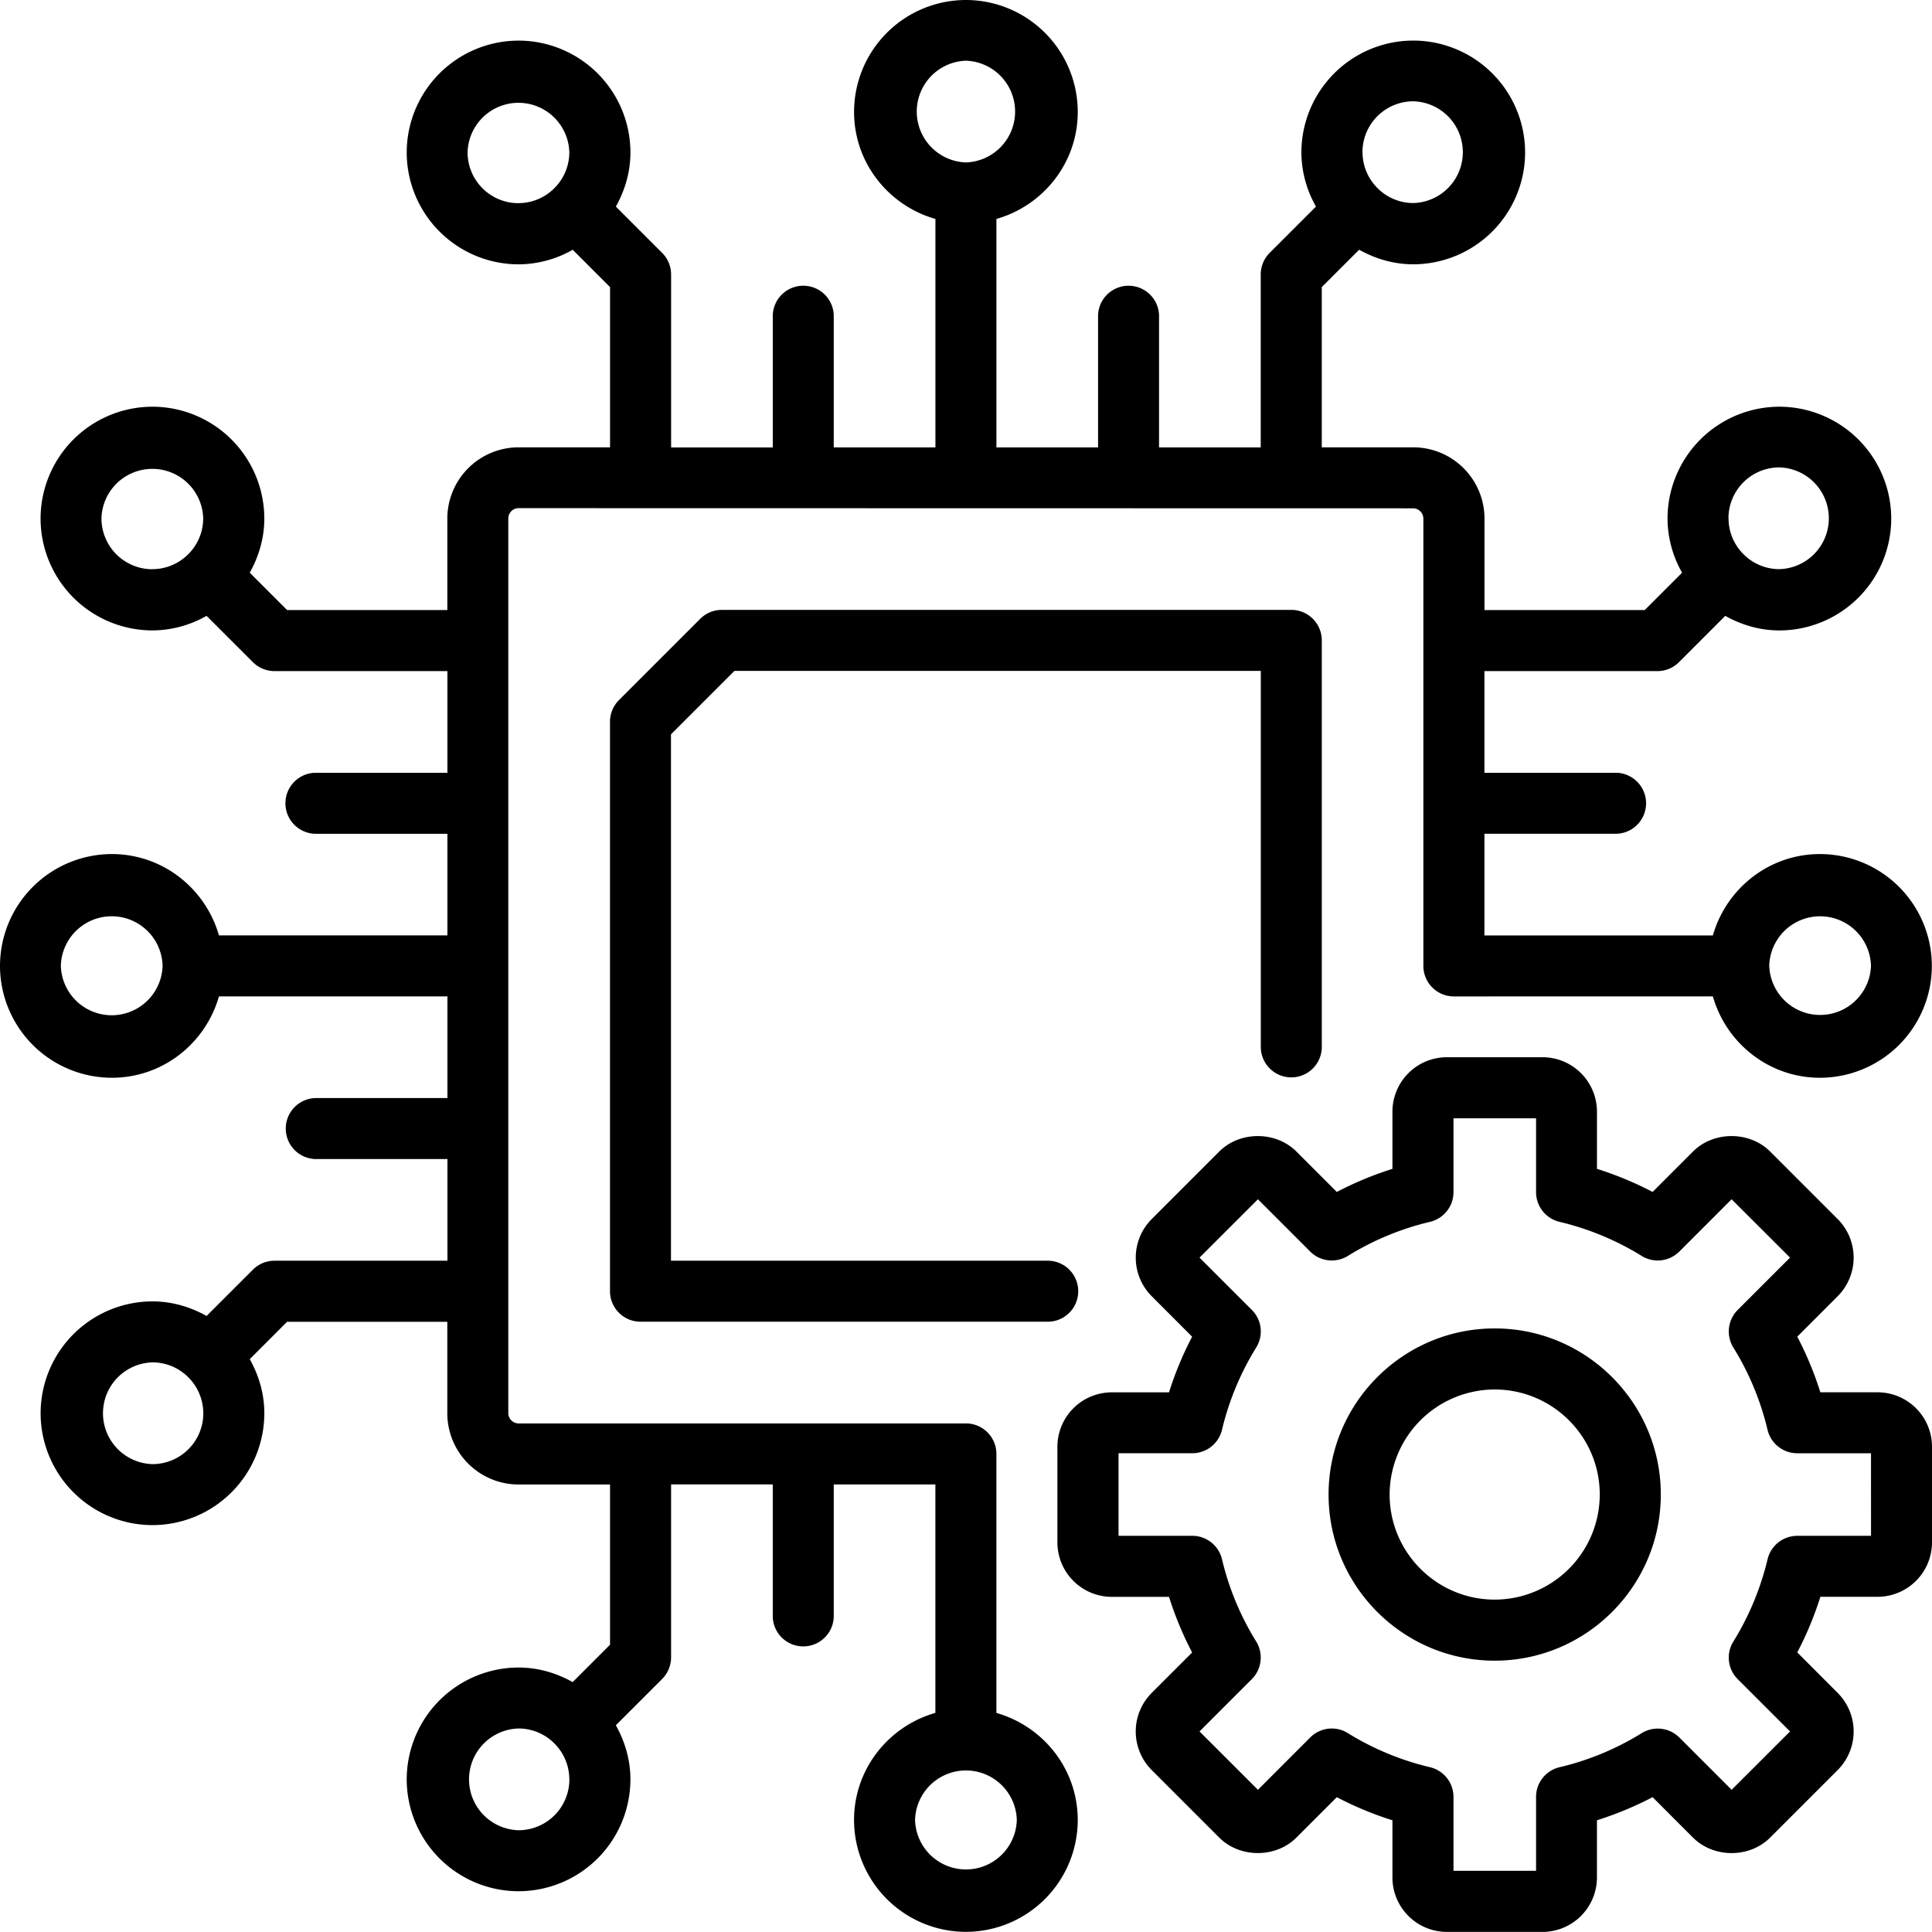 <svg xmlns="http://www.w3.org/2000/svg" viewBox="-5 -10 99.993 99.988"><path d="M60.254 44.238V24.722H33.012l-3.285 3.285V55.25h19.539a1.579 1.579 0 0 1 0 3.157H28.149a1.58 1.58 0 0 1-1.578-1.579V27.354c0-.418.168-.82.46-1.117l4.211-4.21c.297-.298.7-.462 1.118-.462h29.473c.87 0 1.578.707 1.578 1.579v21.094a1.579 1.579 0 0 1-3.156 0zM50.78 84.195a5.797 5.797 0 0 1-5.789 5.79 5.797 5.797 0 0 1-5.789-5.79c0-2.64 1.79-4.851 4.21-5.543V66.828h-5.26v6.844a1.579 1.579 0 0 1-3.157 0v-6.844h-5.262v8.95c0 .417-.168.82-.46 1.117l-2.399 2.398c.465.832.754 1.781.754 2.8a5.797 5.797 0 0 1-5.79 5.79 5.797 5.797 0 0 1-5.788-5.79 5.797 5.797 0 0 1 5.789-5.788c1.023 0 1.969.289 2.8.754l1.934-1.934v-8.293h-4.738a3.69 3.69 0 0 1-3.684-3.684V58.41H9.86l-1.933 1.934c.465.832.754 1.78.754 2.8a5.797 5.797 0 0 1-5.79 5.79 5.797 5.797 0 0 1-5.789-5.79 5.797 5.797 0 0 1 5.79-5.789c1.023 0 1.968.29 2.8.754l2.399-2.398c.297-.297.699-.461 1.117-.461h8.95v-5.262h-6.845a1.579 1.579 0 0 1 0-3.156h6.844V41.57H6.332C5.641 43.992 3.43 45.781.79 45.781A5.797 5.797 0 0 1-5 39.992a5.797 5.797 0 0 1 5.79-5.789c2.64 0 4.85 1.79 5.542 4.21h11.824v-5.26h-6.844a1.579 1.579 0 0 1 0-3.157h6.844v-5.262h-8.95c-.417 0-.82-.168-1.116-.46L5.69 21.874a5.7 5.7 0 0 1-2.8.754 5.797 5.797 0 0 1-5.79-5.79 5.797 5.797 0 0 1 5.79-5.788A5.797 5.797 0 0 1 8.68 16.84c0 1.023-.29 1.969-.754 2.8l1.933 1.934h8.293v-4.738a3.69 3.69 0 0 1 3.684-3.684h4.738V4.86l-1.933-1.933a5.7 5.7 0 0 1-2.801.754 5.797 5.797 0 0 1-5.79-5.79 5.797 5.797 0 0 1 5.79-5.789 5.797 5.797 0 0 1 5.789 5.79c0 1.023-.29 1.968-.754 2.8l2.398 2.399c.297.297.461.699.461 1.117v8.95h5.262V6.311a1.579 1.579 0 0 1 3.156 0v6.844h5.262V1.332C40.992.641 39.203-1.57 39.203-4.21A5.797 5.797 0 0 1 44.993-10a5.797 5.797 0 0 1 5.788 5.79c0 2.64-1.789 4.85-4.21 5.542v11.824h5.261V6.312a1.579 1.579 0 0 1 3.156 0v6.844h5.262v-8.95c0-.417.168-.82.46-1.116L63.11.69a5.7 5.7 0 0 1-.755-2.8 5.797 5.797 0 0 1 5.79-5.79 5.797 5.797 0 0 1 5.789 5.79 5.797 5.797 0 0 1-5.79 5.789c-1.023 0-1.968-.29-2.8-.754L63.41 4.859v8.293h4.738a3.69 3.69 0 0 1 3.684 3.684v4.738h8.293l1.934-1.933a5.7 5.7 0 0 1-.754-2.801 5.797 5.797 0 0 1 5.789-5.79 5.797 5.797 0 0 1 5.789 5.79 5.797 5.797 0 0 1-5.79 5.789c-1.023 0-1.968-.29-2.8-.754l-2.398 2.398c-.297.297-.696.461-1.118.461h-8.949v5.262h6.844a1.579 1.579 0 0 1 0 3.156h-6.844v5.262h11.824c.692-2.422 2.902-4.211 5.543-4.211a5.797 5.797 0 0 1 5.79 5.79 5.797 5.797 0 0 1-5.79 5.788c-2.64 0-4.851-1.789-5.543-4.21H70.246a1.58 1.58 0 0 1-1.578-1.579V16.836a.535.535 0 0 0-.527-.527L21.836 16.3a.535.535 0 0 0-.528.527v46.316c0 .286.243.528.528.528h23.156c.87 0 1.578.707 1.578 1.578v13.406c2.422.691 4.21 2.902 4.21 5.543zm35.79-44.21a2.634 2.634 0 0 0 5.265 0 2.634 2.634 0 0 0-5.266 0m-2.106-23.157c0 .715.289 1.363.754 1.836.007.008.015.008.023.016.008.007.008.015.016.023a2.62 2.62 0 0 0 1.836.754 2.634 2.634 0 0 0 0-5.266 2.634 2.634 0 0 0-2.633 2.633zM65.52-2.12c0 .715.289 1.363.754 1.836.007.008.015.008.023.016.008.007.008.015.016.023a2.62 2.62 0 0 0 1.836.754 2.634 2.634 0 0 0 0-5.266 2.634 2.634 0 0 0-2.633 2.633zm-20.527.527a2.634 2.634 0 0 0 0-5.265 2.634 2.634 0 0 0 0 5.265M21.837.512c.715 0 1.363-.29 1.836-.754.007-.008.007-.016.015-.023.008-.008.016-.008.024-.016a2.62 2.62 0 0 0 .754-1.836 2.634 2.634 0 0 0-5.266 0A2.634 2.634 0 0 0 21.833.516zM2.887 19.457c.716 0 1.364-.29 1.837-.754.007-.008.007-.016.015-.023.008-.008.016-.008.024-.016a2.62 2.62 0 0 0 .754-1.836 2.634 2.634 0 0 0-5.266 0 2.634 2.634 0 0 0 2.633 2.633zm.528 20.527a2.634 2.634 0 0 0-5.266 0 2.634 2.634 0 0 0 5.266 0M5.521 63.14a2.63 2.63 0 0 0-.754-1.836c-.008-.008-.016-.008-.024-.016-.008-.007-.008-.015-.015-.023a2.62 2.62 0 0 0-1.836-.754 2.634 2.634 0 0 0 0 5.266 2.634 2.634 0 0 0 2.632-2.633zm18.945 18.949a2.63 2.63 0 0 0-.754-1.836c-.008-.008-.016-.008-.024-.016-.008-.007-.008-.015-.015-.023a2.62 2.62 0 0 0-1.836-.754 2.634 2.634 0 0 0 0 5.266 2.634 2.634 0 0 0 2.632-2.633zm23.16 2.105a2.634 2.634 0 0 0-5.266 0 2.634 2.634 0 0 0 5.266 0m47.367-19.32v4.954a2.82 2.82 0 0 1-2.817 2.816h-2.96a17.6 17.6 0 0 1-1.196 2.879l2.094 2.098a2.826 2.826 0 0 1 .004 3.984l-3.504 3.504c-1.063 1.066-2.922 1.066-3.989 0l-2.093-2.094q-1.39.726-2.88 1.195v2.961a2.82 2.82 0 0 1-2.816 2.817h-4.953a2.82 2.82 0 0 1-2.816-2.817v-2.96a17.5 17.5 0 0 1-2.879-1.196l-2.094 2.094c-1.058 1.062-2.918 1.066-3.988 0l-3.5-3.5a2.826 2.826 0 0 1-.004-3.985l2.098-2.097a17.6 17.6 0 0 1-1.196-2.88h-2.96a2.82 2.82 0 0 1-2.817-2.816v-4.953a2.82 2.82 0 0 1 2.816-2.816h2.961a17.6 17.6 0 0 1 1.196-2.879l-2.094-2.098a2.826 2.826 0 0 1-.004-3.984l3.504-3.504c1.066-1.066 2.926-1.062 3.988 0l2.094 2.094a17.6 17.6 0 0 1 2.879-1.195v-2.961a2.82 2.82 0 0 1 2.816-2.817h4.953a2.82 2.82 0 0 1 2.817 2.817v2.96c.992.313 1.957.712 2.879 1.196l2.093-2.094c1.063-1.062 2.922-1.066 3.989 0l3.5 3.5a2.826 2.826 0 0 1 .004 3.984L88.02 59.18q.726 1.39 1.195 2.88h2.961a2.82 2.82 0 0 1 2.817 2.815m-3.157.34h-3.82A1.58 1.58 0 0 1 86.481 64a14.4 14.4 0 0 0-1.77-4.258 1.58 1.58 0 0 1 .227-1.946l2.707-2.707-3.023-3.02-2.707 2.708c-.52.516-1.325.61-1.946.226a14.4 14.4 0 0 0-4.254-1.765 1.58 1.58 0 0 1-1.214-1.535v-3.825h-4.274v3.825a1.58 1.58 0 0 1-1.215 1.535c-1.504.355-2.937.95-4.254 1.765-.625.383-1.43.29-1.945-.226l-2.707-2.707-3.023 3.02 2.707 2.706c.52.516.613 1.32.226 1.946A14.5 14.5 0 0 0 58.246 64a1.58 1.58 0 0 1-1.534 1.214h-3.82v4.274h3.82c.73 0 1.367.504 1.535 1.215.355 1.5.949 2.933 1.77 4.257.382.621.288 1.43-.227 1.946l-2.707 2.707 3.023 3.02 2.707-2.708a1.57 1.57 0 0 1 1.945-.226c1.32.816 2.754 1.41 4.254 1.765A1.58 1.58 0 0 1 70.227 83v3.825h4.274v-3.825c0-.73.503-1.367 1.214-1.535A14.3 14.3 0 0 0 79.97 79.7a1.584 1.584 0 0 1 1.946.226l2.707 2.707 3.023-3.02-2.707-2.706a1.57 1.57 0 0 1-.227-1.946 14.5 14.5 0 0 0 1.77-4.257 1.58 1.58 0 0 1 1.535-1.215h3.82zm-10.879 2.137c0 4.738-3.855 8.598-8.597 8.598-4.739 0-8.598-3.856-8.598-8.598 0-4.738 3.855-8.598 8.598-8.598 4.738 0 8.597 3.856 8.597 8.598m-3.16 0c0-3-2.441-5.437-5.437-5.437a5.446 5.446 0 0 0-5.438 5.437c0 3 2.442 5.438 5.438 5.438a5.446 5.446 0 0 0 5.437-5.438"/></svg>
